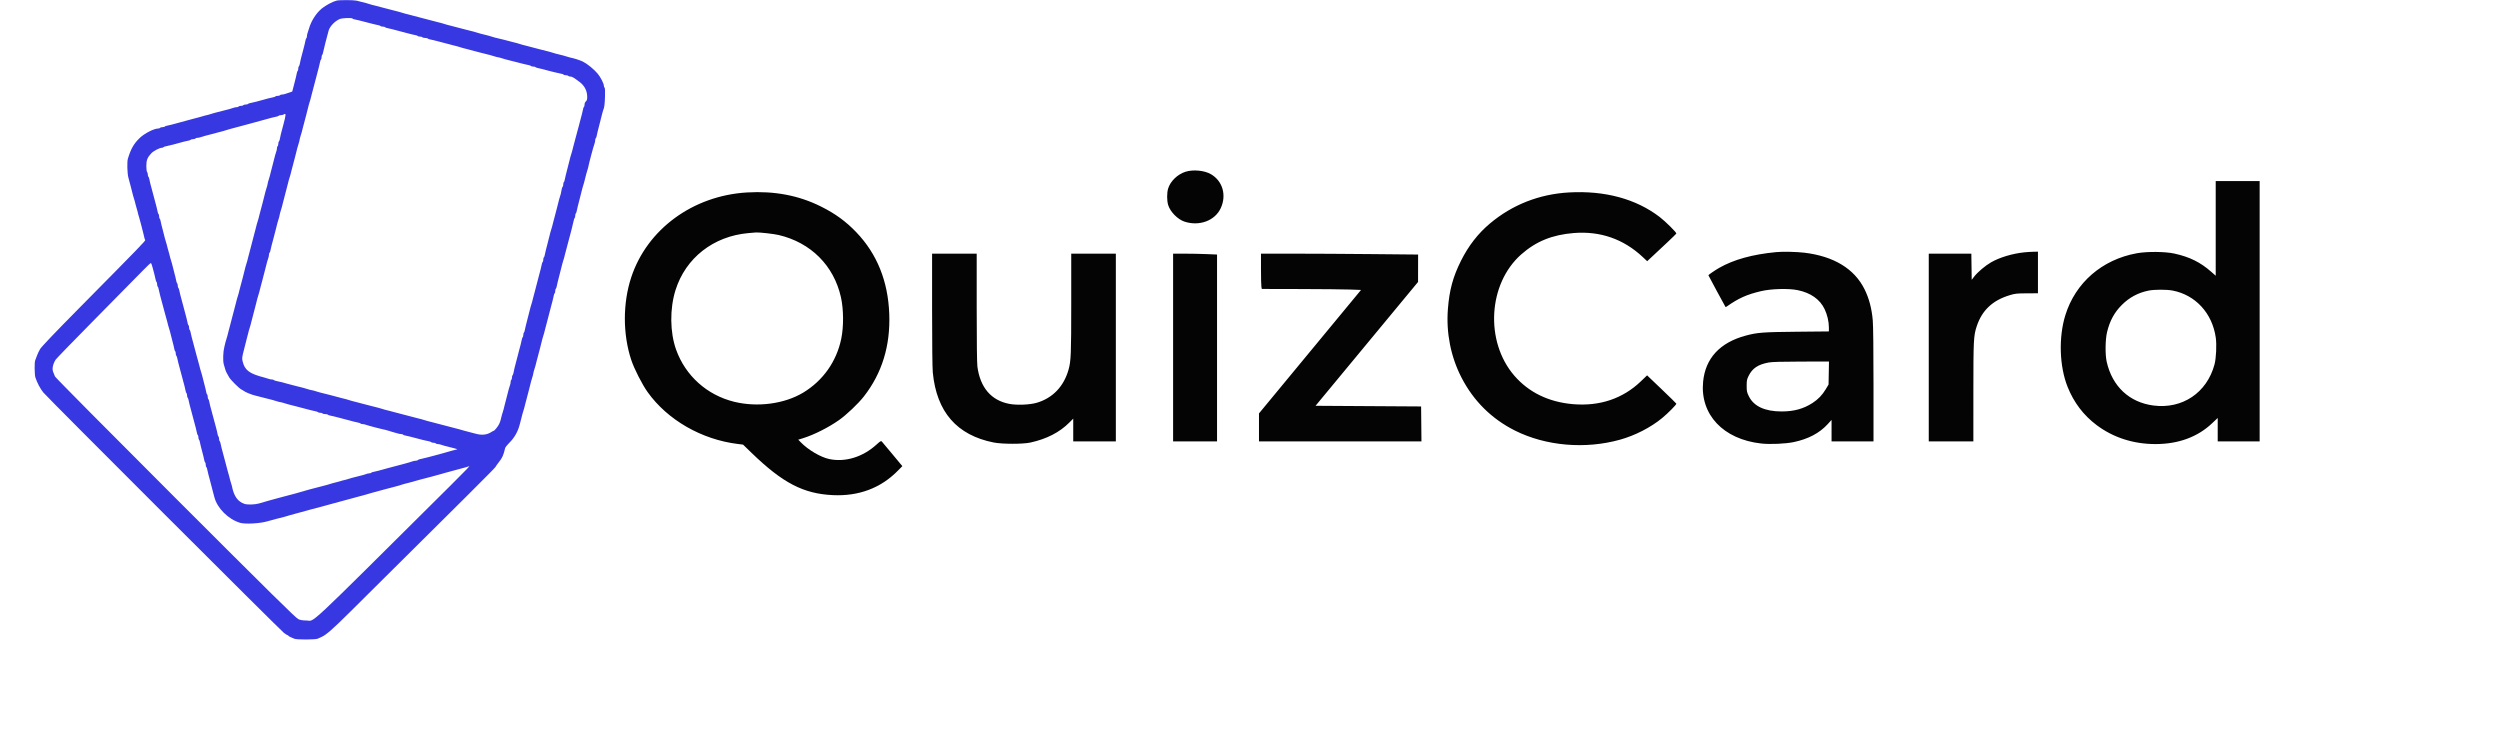 <svg xmlns="http://www.w3.org/2000/svg" width="3755" height="1110" viewBox="0 0 3755 1110" version="1.1"><path d="M 505.500 0.928 C 499.999 2.255, 489.205 7.983, 483.597 12.551 C 474.897 19.638, 467.414 31.310, 464.076 43 C 463.370 45.475, 462.389 48.534, 461.896 49.797 C 461.403 51.060, 461 53.171, 461 54.488 C 461 55.805, 460.600 57.129, 460.110 57.432 C 459.621 57.734, 458.999 59.448, 458.728 61.241 C 458.457 63.033, 457.022 69, 455.539 74.500 C 451.996 87.636, 450.967 91.826, 450.317 95.759 C 450.021 97.552, 449.379 99.266, 448.890 99.568 C 448.400 99.871, 448 101.415, 448 103 C 448 104.585, 447.600 106.129, 447.110 106.432 C 446.621 106.734, 446.003 108.448, 445.736 110.241 C 445.469 112.033, 443.844 118.799, 442.125 125.276 C 440.406 131.752, 439 137.193, 439 137.366 C 439 137.538, 437.087 138.249, 434.750 138.944 C 432.413 139.639, 429.466 140.611, 428.203 141.104 C 426.940 141.597, 424.829 142, 423.512 142 C 422.195 142, 420.840 142.450, 420.500 143 C 420.160 143.550, 418.585 144, 417 144 C 415.415 144, 413.871 144.400, 413.568 144.890 C 413.266 145.379, 411.552 145.997, 409.759 146.264 C 406.777 146.707, 402.803 147.740, 385.500 152.571 C 382.200 153.492, 378.033 154.465, 376.241 154.734 C 374.448 155.002, 372.734 155.621, 372.432 156.110 C 372.129 156.600, 370.585 157, 369 157 C 367.415 157, 365.840 157.450, 365.500 158 C 365.160 158.550, 363.585 159, 362 159 C 360.415 159, 358.840 159.450, 358.500 160 C 358.160 160.550, 356.805 161, 355.488 161 C 354.171 161, 352.060 161.403, 350.797 161.896 C 349.534 162.389, 346.700 163.275, 344.500 163.866 C 334.367 166.589, 324.279 169.178, 322 169.642 C 320.625 169.922, 318.600 170.533, 317.500 171 C 316.400 171.467, 314.375 172.077, 313 172.355 C 310.641 172.832, 307.095 173.787, 299 176.123 C 297.075 176.678, 293.925 177.510, 292 177.970 C 290.075 178.430, 285.800 179.570, 282.500 180.503 C 279.200 181.436, 273.125 183.085, 269 184.169 C 264.875 185.252, 259.925 186.599, 258 187.162 C 256.075 187.725, 253.033 188.419, 251.241 188.704 C 249.448 188.988, 247.734 189.621, 247.432 190.110 C 247.129 190.600, 245.585 191, 244 191 C 242.415 191, 240.840 191.450, 240.500 192 C 240.160 192.550, 238.896 193.007, 237.691 193.015 C 231.208 193.058, 216.937 200.387, 209.675 207.402 C 200.943 215.839, 196.451 223.762, 192.046 238.500 C 190.685 243.056, 191.129 260.222, 192.771 266.500 C 193.346 268.700, 195.020 275, 196.491 280.500 C 197.961 286, 199.386 291.625, 199.658 293 C 199.929 294.375, 200.533 296.400, 201 297.500 C 201.467 298.600, 202.077 300.625, 202.355 302 C 202.633 303.375, 203.317 306.075, 203.874 308 C 206.160 315.895, 207.165 319.629, 207.645 322 C 207.923 323.375, 208.519 325.400, 208.968 326.500 C 209.418 327.600, 210.770 332.550, 211.973 337.500 C 213.176 342.450, 214.611 348.075, 215.162 350 C 215.714 351.925, 216.409 354.850, 216.708 356.500 C 217.007 358.150, 217.607 359.951, 218.043 360.502 C 218.857 361.534, 212.447 368.146, 117.043 464.675 C 82.999 499.120, 62.330 520.789, 60.288 524.175 C 58.521 527.104, 56.324 531.750, 55.406 534.500 C 54.488 537.250, 53.346 540.281, 52.868 541.236 C 51.600 543.773, 51.807 562.757, 53.148 566.929 C 55.649 574.704, 60.386 583.699, 65.012 589.453 C 70.807 596.663, 420.634 946.163, 426.691 950.795 C 428.997 952.558, 431.359 954, 431.941 954 C 432.524 954, 433 954.340, 433 954.756 C 433 955.172, 434.462 956.109, 436.250 956.840 C 438.038 957.570, 440.581 958.692, 441.901 959.334 C 445.277 960.973, 473.837 960.906, 477.349 959.250 C 478.807 958.563, 481.238 957.450, 482.750 956.777 C 490.165 953.479, 498.931 945.787, 527.110 917.848 C 696.902 749.506, 743.338 703.211, 744.121 701.500 C 744.625 700.400, 746.827 697.250, 749.015 694.500 C 754.510 687.594, 756.051 684.195, 758.713 673.112 C 759.028 671.798, 761.632 668.423, 764.499 665.612 C 772.841 657.431, 778.114 648.082, 780.918 636.500 C 781.451 634.300, 782.393 630.700, 783.013 628.500 C 783.632 626.300, 784.367 623.375, 784.645 622 C 784.923 620.625, 785.533 618.600, 786 617.500 C 786.467 616.400, 787.077 614.375, 787.355 613 C 787.633 611.625, 788.372 608.700, 788.997 606.500 C 789.622 604.300, 790.517 600.925, 790.987 599 C 791.457 597.075, 793.045 591, 794.515 585.500 C 795.986 580, 797.406 574.375, 797.670 573 C 797.934 571.625, 798.533 569.600, 799 568.500 C 799.467 567.400, 800.108 565.263, 800.425 563.750 C 800.741 562.237, 801.259 559.763, 801.575 558.250 C 801.892 556.737, 802.533 554.600, 803 553.500 C 803.467 552.400, 804.077 550.375, 804.355 549 C 804.633 547.625, 805.308 544.925, 805.854 543 C 807.649 536.671, 814.152 511.553, 814.657 509 C 814.928 507.625, 815.533 505.600, 816 504.500 C 816.467 503.400, 817.077 501.375, 817.355 500 C 817.633 498.625, 818.372 495.700, 818.997 493.500 C 819.622 491.300, 820.517 487.925, 820.987 486 C 821.457 484.075, 823.043 478, 824.512 472.500 C 825.981 467, 827.562 460.925, 828.025 459 C 828.488 457.075, 829.389 453.700, 830.027 451.500 C 830.664 449.300, 831.419 446.033, 831.704 444.241 C 831.988 442.448, 832.621 440.734, 833.110 440.432 C 833.600 440.129, 834 438.585, 834 437 C 834 435.415, 834.400 433.871, 834.890 433.568 C 835.379 433.266, 836.003 431.552, 836.276 429.759 C 836.550 427.967, 838.436 420.200, 840.468 412.500 C 842.500 404.800, 844.385 397.375, 844.657 396 C 844.928 394.625, 845.533 392.600, 846 391.500 C 846.467 390.400, 847.077 388.375, 847.355 387 C 847.633 385.625, 848.372 382.700, 848.997 380.500 C 849.622 378.300, 850.523 374.925, 851 373 C 851.477 371.075, 852.309 367.925, 852.849 366 C 856.014 354.720, 861.297 334.024, 861.723 331.241 C 861.997 329.448, 862.621 327.734, 863.110 327.432 C 863.600 327.129, 864 325.585, 864 324 C 864 322.415, 864.400 320.871, 864.890 320.568 C 865.379 320.266, 866.003 318.552, 866.277 316.759 C 866.551 314.967, 868.445 307.200, 870.485 299.500 C 872.526 291.800, 874.410 284.375, 874.673 283 C 874.936 281.625, 875.533 279.600, 876 278.500 C 876.467 277.400, 877.077 275.375, 877.355 274 C 877.633 272.625, 878.373 269.700, 879 267.500 C 879.627 265.300, 880.367 262.375, 880.645 261 C 880.923 259.625, 881.533 257.600, 882 256.500 C 882.467 255.400, 883.062 253.375, 883.323 252 C 884.654 244.970, 891.310 219.990, 893.128 215.203 C 893.608 213.940, 894 211.829, 894 210.512 C 894 209.195, 894.400 207.871, 894.890 207.568 C 895.379 207.266, 896.003 205.552, 896.277 203.759 C 896.551 201.967, 898.445 194.200, 900.485 186.500 C 902.526 178.800, 904.410 171.375, 904.673 170 C 904.936 168.625, 905.533 166.600, 906 165.500 C 907.747 161.386, 908.307 157.169, 908.707 145.109 C 908.970 137.177, 908.737 132.337, 908.059 131.659 C 907.477 131.077, 907 129.803, 907 128.829 C 907 125.543, 902.054 115.843, 897.771 110.726 C 892.177 104.045, 882.013 95.730, 875.621 92.605 C 870.914 90.304, 862.121 87.489, 856 86.325 C 854.625 86.063, 852.600 85.467, 851.500 85 C 850.400 84.533, 848.375 83.923, 847 83.645 C 845.625 83.367, 842.700 82.627, 840.500 82 C 838.300 81.373, 835.375 80.633, 834 80.355 C 832.625 80.077, 830.600 79.467, 829.500 79 C 828.400 78.533, 826.375 77.934, 825 77.670 C 823.625 77.406, 818 75.986, 812.500 74.515 C 807 73.045, 800.925 71.457, 799 70.987 C 797.075 70.517, 793.700 69.622, 791.500 68.997 C 789.300 68.372, 786.375 67.633, 785 67.355 C 783.625 67.077, 781.600 66.467, 780.500 66 C 779.400 65.533, 777.375 64.923, 776 64.645 C 774.625 64.367, 771.925 63.686, 770 63.132 C 765.455 61.824, 746.231 56.995, 743 56.349 C 741.625 56.074, 739.600 55.467, 738.500 55 C 737.400 54.533, 735.375 53.923, 734 53.645 C 732.625 53.367, 729.700 52.627, 727.500 52 C 725.300 51.373, 722.375 50.633, 721 50.355 C 719.625 50.077, 717.600 49.467, 716.500 49 C 715.400 48.533, 713.375 47.929, 712 47.658 C 710.625 47.386, 705 45.961, 699.500 44.491 C 694 43.020, 687.925 41.438, 686 40.975 C 684.075 40.512, 680.700 39.622, 678.500 38.997 C 676.300 38.372, 673.375 37.633, 672 37.355 C 670.625 37.077, 668.600 36.467, 667.500 36 C 666.400 35.533, 664.375 34.923, 663 34.645 C 661.625 34.367, 658.925 33.692, 657 33.146 C 652.944 31.996, 627.166 25.251, 622 23.988 C 620.075 23.518, 616.700 22.622, 614.500 21.997 C 612.300 21.372, 609.375 20.633, 608 20.355 C 606.625 20.077, 604.600 19.467, 603.500 19 C 602.400 18.533, 600.375 17.937, 599 17.676 C 597.625 17.414, 592 15.970, 586.500 14.466 C 581 12.962, 574.925 11.372, 573 10.932 C 571.075 10.493, 567.700 9.622, 565.500 8.997 C 563.300 8.372, 560.375 7.633, 559 7.355 C 557.625 7.077, 555.600 6.467, 554.500 6 C 553.400 5.533, 551.375 4.923, 550 4.645 C 548.625 4.367, 545.700 3.628, 543.500 3.003 C 541.300 2.378, 537.700 1.467, 535.500 0.977 C 530.771 -0.075, 509.802 -0.109, 505.500 0.928 M 510.098 28.646 C 502.816 31.822, 495.444 39.573, 493.596 46 C 491.211 54.293, 485.695 76.012, 485.276 78.759 C 485.003 80.552, 484.379 82.266, 483.890 82.568 C 483.400 82.871, 483 84.415, 483 86 C 483 87.585, 482.600 89.129, 482.110 89.432 C 481.621 89.734, 480.988 91.448, 480.704 93.241 C 480.419 95.033, 479.664 98.300, 479.027 100.500 C 478.389 102.700, 477.507 106.075, 477.068 108 C 476.628 109.925, 475.040 116, 473.537 121.500 C 472.035 127, 470.429 133.075, 469.969 135 C 469.509 136.925, 468.622 140.300, 467.997 142.500 C 467.372 144.700, 466.633 147.625, 466.355 149 C 466.077 150.375, 465.467 152.400, 465 153.500 C 464.533 154.600, 463.928 156.625, 463.657 158 C 463.152 160.553, 456.649 185.671, 454.854 192 C 454.308 193.925, 453.633 196.625, 453.355 198 C 453.077 199.375, 452.467 201.400, 452 202.500 C 451.533 203.600, 450.892 205.737, 450.575 207.250 C 450.259 208.762, 449.741 211.237, 449.425 212.750 C 449.108 214.262, 448.467 216.400, 448 217.500 C 447.533 218.600, 446.934 220.625, 446.670 222 C 446.406 223.375, 444.986 229, 443.515 234.500 C 442.045 240, 440.457 246.075, 439.987 248 C 439.517 249.925, 438.622 253.300, 437.997 255.500 C 437.372 257.700, 436.633 260.625, 436.355 262 C 436.077 263.375, 435.467 265.400, 435 266.500 C 434.533 267.600, 433.923 269.625, 433.645 271 C 433.367 272.375, 432.686 275.075, 432.132 277 C 431.578 278.925, 429.944 285.225, 428.500 291 C 427.056 296.775, 425.422 303.075, 424.868 305 C 424.314 306.925, 423.633 309.625, 423.355 311 C 423.077 312.375, 422.467 314.400, 422 315.500 C 421.533 316.600, 420.892 318.738, 420.575 320.250 C 420.259 321.763, 419.741 324.238, 419.425 325.750 C 419.108 327.262, 418.467 329.400, 418 330.500 C 417.533 331.600, 416.934 333.625, 416.670 335 C 416.406 336.375, 414.986 342, 413.515 347.500 C 412.045 353, 410.457 359.075, 409.987 361 C 409.517 362.925, 408.611 366.300, 407.973 368.500 C 407.336 370.700, 406.581 373.967, 406.296 375.759 C 406.012 377.552, 405.379 379.266, 404.890 379.568 C 404.400 379.871, 404 381.195, 404 382.512 C 404 383.829, 403.597 385.940, 403.104 387.203 C 402.078 389.835, 400.936 393.994, 397.942 406 C 396.776 410.675, 395.382 416.075, 394.845 418 C 394.307 419.925, 393.477 423.075, 393 425 C 392.523 426.925, 391.622 430.300, 390.997 432.500 C 390.372 434.700, 389.633 437.625, 389.355 439 C 389.077 440.375, 388.467 442.400, 388 443.500 C 387.533 444.600, 386.929 446.625, 386.658 448 C 386.386 449.375, 384.961 455, 383.491 460.500 C 382.020 466, 380.438 472.075, 379.975 474 C 379.512 475.925, 378.622 479.300, 377.997 481.500 C 377.372 483.700, 376.633 486.625, 376.355 488 C 376.077 489.375, 375.467 491.400, 375 492.500 C 374.533 493.600, 373.923 495.625, 373.645 497 C 373.367 498.375, 372.628 501.300, 372.003 503.500 C 371.378 505.700, 370.503 509.075, 370.058 511 C 369.614 512.925, 367.894 519.727, 366.238 526.116 C 363.530 536.562, 363.343 538.225, 364.386 542.616 C 367.614 556.210, 374.486 561.309, 397.500 567.187 C 399.700 567.749, 402.534 568.611, 403.797 569.104 C 405.060 569.597, 407.171 570, 408.488 570 C 409.805 570, 411.129 570.400, 411.432 570.890 C 411.734 571.379, 413.448 572.012, 415.241 572.296 C 417.033 572.581, 420.075 573.264, 422 573.813 C 428.241 575.596, 453.428 582.146, 456 582.655 C 457.375 582.928, 459.400 583.533, 460.500 584 C 461.600 584.467, 463.738 585.108, 465.250 585.425 C 466.762 585.741, 469.238 586.259, 470.750 586.575 C 472.262 586.892, 474.400 587.533, 475.500 588 C 476.600 588.467, 478.625 589.072, 480 589.343 C 482.553 589.848, 507.671 596.351, 514 598.146 C 515.925 598.692, 518.625 599.367, 520 599.645 C 521.375 599.923, 523.400 600.533, 524.500 601 C 525.600 601.467, 527.625 602.077, 529 602.355 C 530.375 602.633, 533.300 603.372, 535.500 603.997 C 537.700 604.622, 541.075 605.512, 543 605.975 C 544.925 606.438, 551 608.020, 556.500 609.491 C 562 610.961, 567.625 612.386, 569 612.658 C 570.375 612.929, 572.400 613.533, 573.500 614 C 574.600 614.467, 576.625 615.077, 578 615.355 C 579.375 615.633, 582.300 616.372, 584.500 616.997 C 586.700 617.622, 590.075 618.518, 592 618.988 C 597.166 620.251, 622.944 626.996, 627 628.146 C 628.925 628.692, 631.625 629.367, 633 629.645 C 634.375 629.923, 636.400 630.533, 637.500 631 C 638.600 631.467, 640.625 632.077, 642 632.355 C 643.375 632.633, 646.300 633.372, 648.500 633.997 C 650.700 634.622, 654.075 635.512, 656 635.975 C 657.925 636.438, 664 638.019, 669.500 639.488 C 675 640.957, 681.075 642.543, 683 643.013 C 684.925 643.483, 688.188 644.347, 690.250 644.934 C 692.313 645.520, 695.688 646.480, 697.750 647.066 C 699.813 647.653, 703.075 648.510, 705 648.970 C 706.925 649.430, 711.109 650.525, 714.299 651.403 C 723.885 654.043, 731.462 653.204, 738.260 648.749 C 739.728 647.787, 741.224 647, 741.583 647 C 742.752 647, 747.926 640.590, 749.643 637.015 C 751.239 633.692, 752.540 629.459, 753.645 624 C 753.923 622.625, 754.533 620.600, 755 619.500 C 755.467 618.400, 756.077 616.375, 756.355 615 C 756.633 613.625, 757.302 610.925, 757.842 609 C 758.381 607.075, 759.776 601.675, 760.942 597 C 763.936 584.994, 765.078 580.835, 766.104 578.203 C 766.597 576.940, 767 574.829, 767 573.512 C 767 572.195, 767.450 570.840, 768 570.500 C 768.550 570.160, 769 568.585, 769 567 C 769 565.415, 769.400 563.871, 769.890 563.568 C 770.379 563.266, 771.021 561.552, 771.317 559.759 C 771.953 555.907, 772.921 551.947, 776.512 538.500 C 777.981 533, 779.562 526.925, 780.025 525 C 780.488 523.075, 781.389 519.700, 782.027 517.500 C 782.664 515.300, 783.419 512.033, 783.704 510.241 C 783.988 508.448, 784.621 506.734, 785.110 506.432 C 785.600 506.129, 786 504.585, 786 503 C 786 501.415, 786.400 499.871, 786.890 499.568 C 787.379 499.266, 787.999 497.552, 788.269 495.759 C 788.538 493.967, 790.428 486.200, 792.468 478.500 C 794.508 470.800, 796.397 463.375, 796.664 462 C 796.932 460.625, 797.533 458.600, 798 457.500 C 798.467 456.400, 799.077 454.375, 799.355 453 C 799.633 451.625, 800.372 448.700, 800.997 446.500 C 801.622 444.300, 802.517 440.925, 802.987 439 C 803.457 437.075, 805.043 431, 806.512 425.500 C 807.981 420, 809.562 413.925, 810.025 412 C 810.488 410.075, 811.389 406.700, 812.027 404.500 C 812.664 402.300, 813.419 399.033, 813.704 397.241 C 813.988 395.448, 814.621 393.734, 815.110 393.432 C 815.600 393.129, 816 391.585, 816 390 C 816 388.415, 816.400 386.871, 816.890 386.568 C 817.379 386.266, 818.007 384.552, 818.285 382.759 C 818.563 380.967, 820.453 373.200, 822.485 365.500 C 824.517 357.800, 826.398 350.375, 826.665 349 C 826.932 347.625, 827.533 345.600, 828 344.500 C 828.467 343.400, 829.077 341.375, 829.355 340 C 829.633 338.625, 830.372 335.700, 830.997 333.500 C 831.622 331.300, 832.517 327.925, 832.987 326 C 833.457 324.075, 835.045 318, 836.515 312.500 C 837.986 307, 839.406 301.375, 839.670 300 C 839.934 298.625, 840.533 296.600, 841 295.500 C 841.896 293.390, 842.788 289.647, 843.682 284.241 C 843.978 282.448, 844.621 280.734, 845.110 280.432 C 845.600 280.129, 846 278.585, 846 277 C 846 275.415, 846.400 273.871, 846.890 273.568 C 847.379 273.266, 848.003 271.552, 848.276 269.759 C 848.550 267.967, 850.436 260.200, 852.468 252.500 C 854.500 244.800, 856.385 237.375, 856.657 236 C 856.928 234.625, 857.533 232.600, 858 231.500 C 858.467 230.400, 859.077 228.375, 859.355 227 C 859.633 225.625, 860.372 222.700, 860.997 220.500 C 861.622 218.300, 862.508 214.925, 862.967 213 C 863.738 209.766, 865.293 203.972, 869.545 188.500 C 870.451 185.200, 871.570 180.925, 872.030 179 C 872.490 177.075, 873.389 173.700, 874.027 171.500 C 874.664 169.300, 875.419 166.033, 875.704 164.241 C 875.988 162.448, 876.621 160.734, 877.110 160.432 C 877.600 160.129, 878 158.554, 878 156.931 C 878 155.218, 878.839 153.262, 880 152.268 C 881.513 150.973, 881.996 149.330, 881.985 145.528 C 881.958 136.371, 877.941 128.586, 870.318 122.917 C 861.353 116.249, 859.198 115, 856.655 115 C 855.260 115, 853.840 114.550, 853.500 114 C 853.160 113.450, 851.585 113, 850 113 C 848.415 113, 846.871 112.600, 846.568 112.110 C 846.266 111.621, 844.552 110.983, 842.759 110.692 C 840.967 110.401, 836.575 109.426, 833 108.527 C 829.425 107.627, 824.925 106.495, 823 106.012 C 821.075 105.528, 817.700 104.611, 815.500 103.973 C 813.300 103.336, 810.033 102.581, 808.241 102.296 C 806.448 102.012, 804.734 101.379, 804.432 100.890 C 804.129 100.400, 802.585 100, 801 100 C 799.415 100, 797.871 99.600, 797.568 99.110 C 797.266 98.621, 795.552 97.997, 793.759 97.724 C 791.967 97.450, 784.200 95.564, 776.500 93.532 C 768.800 91.500, 761.375 89.615, 760 89.343 C 758.625 89.072, 756.600 88.467, 755.500 88 C 754.400 87.533, 752.263 86.892, 750.750 86.575 C 749.237 86.259, 746.763 85.741, 745.250 85.425 C 743.737 85.108, 741.600 84.467, 740.500 84 C 739.400 83.533, 737.375 82.932, 736 82.665 C 733.409 82.162, 708.158 75.625, 702 73.862 C 700.075 73.312, 697.375 72.633, 696 72.355 C 694.625 72.077, 692.600 71.467, 691.500 71 C 690.400 70.533, 688.375 69.923, 687 69.645 C 685.625 69.367, 682.700 68.628, 680.500 68.003 C 678.300 67.378, 674.925 66.488, 673 66.025 C 671.075 65.562, 665 63.969, 659.500 62.486 C 654 61.002, 648.033 59.561, 646.241 59.284 C 644.448 59.006, 642.734 58.379, 642.432 57.890 C 642.129 57.400, 640.360 57, 638.500 57 C 636.640 57, 634.840 56.550, 634.500 56 C 634.160 55.450, 632.585 55, 631 55 C 629.415 55, 627.871 54.600, 627.568 54.110 C 627.266 53.621, 625.552 53.001, 623.759 52.731 C 621.967 52.462, 616 51.014, 610.500 49.514 C 605 48.014, 598.925 46.415, 597 45.960 C 595.075 45.505, 591.700 44.611, 589.500 43.973 C 587.300 43.336, 584.033 42.581, 582.241 42.296 C 580.448 42.012, 578.734 41.379, 578.432 40.890 C 578.129 40.400, 576.585 40, 575 40 C 573.415 40, 571.871 39.600, 571.568 39.110 C 571.266 38.621, 569.552 37.997, 567.759 37.723 C 565.967 37.449, 558.200 35.544, 550.500 33.491 C 542.800 31.438, 535.033 29.538, 533.241 29.269 C 531.448 28.999, 529.734 28.379, 529.432 27.890 C 528.537 26.441, 513.836 27.017, 510.098 28.646 M 426 172 C 425.175 172.533, 423.289 172.976, 421.809 172.985 C 420.329 172.993, 418.871 173.400, 418.568 173.890 C 418.266 174.379, 416.552 175.012, 414.759 175.296 C 412.967 175.581, 409.925 176.280, 408 176.851 C 401.448 178.791, 388.467 182.342, 374 186.151 C 367.675 187.816, 361.150 189.563, 359.500 190.033 C 350.876 192.489, 348.281 193.184, 346 193.645 C 344.625 193.923, 342.600 194.515, 341.500 194.961 C 340.400 195.407, 337.700 196.232, 335.500 196.793 C 333.300 197.355, 328.800 198.543, 325.500 199.434 C 322.200 200.325, 317.813 201.491, 315.750 202.027 C 313.688 202.562, 310.087 203.497, 307.750 204.104 C 305.413 204.711, 302.466 205.611, 301.203 206.104 C 299.940 206.597, 297.829 207, 296.512 207 C 295.195 207, 293.840 207.450, 293.500 208 C 293.160 208.550, 291.585 209, 290 209 C 288.415 209, 286.871 209.400, 286.568 209.890 C 286.266 210.379, 284.552 211.012, 282.759 211.296 C 280.967 211.581, 277.925 212.269, 276 212.825 C 266.533 215.561, 252.145 219.266, 249.241 219.716 C 247.448 219.994, 245.734 220.621, 245.432 221.110 C 245.129 221.600, 244.022 222, 242.971 222 C 239.649 222, 230.624 226.721, 227.342 230.176 C 221.426 236.404, 219.753 240.653, 219.791 249.360 C 219.810 253.686, 220.315 257.715, 220.913 258.313 C 221.511 258.911, 222 260.633, 222 262.141 C 222 263.649, 222.400 265.129, 222.890 265.432 C 223.379 265.734, 224.012 267.448, 224.296 269.241 C 224.581 271.033, 225.275 274.075, 225.839 276 C 226.403 277.925, 228.504 285.800, 230.509 293.500 C 232.514 301.200, 234.611 309.075, 235.170 311 C 235.729 312.925, 236.419 315.967, 236.704 317.759 C 236.988 319.552, 237.621 321.266, 238.110 321.568 C 238.600 321.871, 239 323.415, 239 325 C 239 326.585, 239.400 328.129, 239.890 328.432 C 240.379 328.734, 241.006 330.448, 241.284 332.241 C 241.561 334.033, 243.004 340, 244.489 345.500 C 245.974 351, 247.406 356.625, 247.670 358 C 247.934 359.375, 248.533 361.400, 249 362.500 C 249.467 363.600, 250.077 365.625, 250.355 367 C 250.633 368.375, 251.342 371.188, 251.930 373.250 C 252.519 375.313, 253.481 378.688, 254.070 380.750 C 254.658 382.813, 255.367 385.625, 255.645 387 C 255.923 388.375, 256.533 390.400, 257 391.500 C 257.467 392.600, 258.066 394.625, 258.330 396 C 258.594 397.375, 260.026 403, 261.511 408.500 C 262.996 414, 264.439 419.967, 264.716 421.759 C 264.994 423.552, 265.621 425.266, 266.110 425.568 C 266.600 425.871, 267 427.415, 267 429 C 267 430.585, 267.400 432.129, 267.890 432.432 C 268.379 432.734, 269.012 434.448, 269.296 436.241 C 269.581 438.033, 270.276 441.075, 270.840 443 C 271.404 444.925, 273.513 452.800, 275.527 460.500 C 277.540 468.200, 279.637 476.075, 280.187 478 C 280.736 479.925, 281.419 482.967, 281.704 484.759 C 281.988 486.552, 282.621 488.266, 283.110 488.568 C 283.600 488.871, 284 490.415, 284 492 C 284 493.585, 284.400 495.129, 284.890 495.432 C 285.379 495.734, 286.012 497.448, 286.296 499.241 C 286.581 501.033, 287.269 504.075, 287.825 506 C 289.113 510.455, 293.890 528.401, 295.013 533 C 295.856 536.457, 297.151 541.179, 299.126 548 C 299.683 549.925, 300.367 552.625, 300.645 554 C 300.923 555.375, 301.533 557.400, 302 558.500 C 302.467 559.600, 303.071 561.625, 303.342 563 C 303.614 564.375, 305.051 570, 306.536 575.500 C 308.021 581, 309.457 586.967, 309.728 588.759 C 309.999 590.552, 310.621 592.266, 311.110 592.568 C 311.600 592.871, 312 594.415, 312 596 C 312 597.585, 312.400 599.129, 312.890 599.432 C 313.379 599.734, 314.012 601.448, 314.296 603.241 C 314.581 605.033, 315.266 608.075, 315.818 610 C 316.370 611.925, 318.184 618.675, 319.849 625 C 321.515 631.325, 323.635 639.200, 324.562 642.500 C 325.488 645.800, 326.465 649.967, 326.734 651.759 C 327.002 653.552, 327.621 655.266, 328.110 655.568 C 328.600 655.871, 329 657.415, 329 659 C 329 660.585, 329.400 662.129, 329.890 662.432 C 330.379 662.734, 331.012 664.448, 331.296 666.241 C 331.581 668.033, 332.275 671.075, 332.839 673 C 333.403 674.925, 335.504 682.800, 337.509 690.500 C 339.514 698.200, 341.569 705.962, 342.077 707.750 C 342.585 709.538, 343.481 712.688, 344.070 714.750 C 344.658 716.813, 345.367 719.625, 345.645 721 C 345.923 722.375, 346.533 724.400, 347 725.500 C 347.467 726.600, 348.064 728.625, 348.326 730 C 351.247 745.319, 357.224 753.693, 367.539 756.918 C 372.062 758.332, 383.362 757.926, 389.250 756.139 C 391.313 755.512, 394.688 754.525, 396.750 753.944 C 398.813 753.363, 401.850 752.488, 403.500 752 C 408.995 750.375, 414.462 748.876, 418 748.025 C 422.081 747.043, 440.016 742.287, 444.750 740.931 C 446.538 740.419, 449.462 739.575, 451.250 739.056 C 453.038 738.537, 456.188 737.637, 458.250 737.056 C 460.313 736.475, 463.462 735.580, 465.250 735.067 C 470.873 733.452, 488.389 728.888, 491 728.357 C 492.375 728.078, 494.400 727.467, 495.500 727 C 496.600 726.533, 498.625 725.923, 500 725.645 C 501.375 725.367, 504.075 724.683, 506 724.126 C 513.895 721.840, 517.629 720.835, 520 720.355 C 521.375 720.077, 523.400 719.461, 524.500 718.986 C 525.600 718.512, 531.450 716.945, 537.500 715.505 C 543.550 714.065, 549.281 712.462, 550.236 711.943 C 551.191 711.424, 553.077 711, 554.427 711 C 555.777 711, 557.129 710.600, 557.432 710.110 C 557.734 709.621, 559.448 708.988, 561.241 708.704 C 563.033 708.419, 566.075 707.720, 568 707.149 C 573.879 705.408, 579.326 703.909, 583 703.021 C 586.108 702.270, 594.408 700.077, 606.500 696.810 C 613.907 694.809, 617.488 693.749, 619.797 692.872 C 621.060 692.392, 623.171 692, 624.488 692 C 625.805 692, 627.128 691.602, 627.429 691.115 C 627.729 690.629, 629.219 689.981, 630.738 689.677 C 635.931 688.636, 654.700 683.809, 664.750 680.931 C 666.538 680.419, 669.575 679.550, 671.500 679 C 673.425 678.450, 676.688 677.513, 678.750 676.918 C 680.813 676.322, 683.817 675.585, 685.427 675.278 C 687.869 674.813, 687.040 674.408, 680.427 672.833 C 670.108 670.374, 665.033 669, 662.203 667.896 C 660.940 667.403, 658.829 667, 657.512 667 C 656.195 667, 654.840 666.550, 654.500 666 C 654.160 665.450, 652.585 665, 651 665 C 649.415 665, 647.871 664.600, 647.568 664.110 C 647.266 663.621, 645.552 662.979, 643.759 662.683 C 639.704 662.013, 635.233 660.920, 622.500 657.486 C 617 656.002, 611.033 654.561, 609.241 654.284 C 607.448 654.006, 605.734 653.379, 605.432 652.890 C 605.129 652.400, 603.928 652, 602.762 652 C 601.596 652, 599.260 651.580, 597.571 651.068 C 595.882 650.555, 592.475 649.604, 590 648.954 C 587.525 648.304, 584.600 647.407, 583.500 646.961 C 582.400 646.515, 580.375 645.938, 579 645.677 C 573.045 644.549, 552.520 639.189, 549.203 637.896 C 547.940 637.403, 545.829 637, 544.512 637 C 543.195 637, 541.871 636.600, 541.568 636.110 C 541.266 635.621, 539.552 634.988, 537.759 634.704 C 535.967 634.419, 532.700 633.664, 530.500 633.027 C 528.300 632.389, 524.925 631.483, 523 631.013 C 521.075 630.543, 515 628.945, 509.500 627.461 C 504 625.978, 498.033 624.543, 496.241 624.272 C 494.448 624.001, 492.734 623.379, 492.432 622.890 C 492.129 622.400, 490.360 622, 488.500 622 C 486.640 622, 484.840 621.550, 484.500 621 C 484.160 620.450, 482.585 620, 481 620 C 479.415 620, 477.871 619.600, 477.568 619.110 C 477.266 618.621, 475.552 617.988, 473.759 617.704 C 471.967 617.419, 468.700 616.664, 466.500 616.027 C 464.300 615.389, 460.925 614.507, 459 614.068 C 457.075 613.628, 451 612.038, 445.500 610.534 C 440 609.030, 434.375 607.586, 433 607.324 C 431.625 607.063, 429.600 606.467, 428.500 606 C 427.400 605.533, 425.262 604.892, 423.750 604.575 C 422.238 604.259, 419.762 603.741, 418.250 603.425 C 416.738 603.108, 414.600 602.467, 413.500 602 C 412.400 601.533, 410.375 600.929, 409 600.658 C 407.625 600.386, 402 598.961, 396.500 597.491 C 391 596.020, 384.925 594.465, 383 594.034 C 377.849 592.881, 367.580 588.640, 366 587.012 C 365.725 586.729, 364.189 585.823, 362.586 584.998 C 358.779 583.041, 345.914 570.152, 344.036 566.414 C 343.231 564.811, 341.864 562.375, 341 561 C 339.366 558.402, 338.085 554.769, 336.009 546.835 C 334.672 541.730, 335.132 528.129, 336.865 521.500 C 337.440 519.300, 338.190 516.150, 338.531 514.500 C 338.872 512.850, 339.533 510.600, 340 509.500 C 340.467 508.400, 341.077 506.375, 341.355 505 C 341.633 503.625, 342.372 500.700, 342.997 498.500 C 343.622 496.300, 344.517 492.925, 344.987 491 C 345.457 489.075, 347.043 483, 348.512 477.500 C 349.981 472, 351.562 465.925, 352.025 464 C 352.488 462.075, 353.378 458.700, 354.003 456.500 C 354.628 454.300, 355.367 451.375, 355.645 450 C 355.923 448.625, 356.533 446.600, 357 445.500 C 357.467 444.400, 358.077 442.375, 358.355 441 C 358.633 439.625, 359.308 436.925, 359.854 435 C 361.649 428.671, 368.152 403.553, 368.657 401 C 368.928 399.625, 369.533 397.600, 370 396.500 C 370.467 395.400, 371.077 393.375, 371.355 392 C 371.633 390.625, 372.372 387.700, 372.997 385.500 C 373.622 383.300, 374.517 379.925, 374.987 378 C 375.457 376.075, 377.043 370, 378.512 364.500 C 379.981 359, 381.562 352.925, 382.025 351 C 382.488 349.075, 383.378 345.700, 384.003 343.500 C 384.628 341.300, 385.367 338.375, 385.645 337 C 385.923 335.625, 386.533 333.600, 387 332.500 C 387.467 331.400, 388.077 329.375, 388.355 328 C 388.633 326.625, 389.308 323.925, 389.854 322 C 391.649 315.671, 398.152 290.553, 398.657 288 C 398.928 286.625, 399.533 284.600, 400 283.500 C 400.467 282.400, 401.108 280.262, 401.425 278.750 C 401.741 277.238, 402.259 274.762, 402.575 273.250 C 402.892 271.738, 403.533 269.600, 404 268.500 C 404.467 267.400, 405.077 265.375, 405.355 264 C 405.633 262.625, 406.302 259.925, 406.842 258 C 407.381 256.075, 408.776 250.675, 409.942 246 C 412.936 233.994, 414.078 229.835, 415.104 227.203 C 415.597 225.940, 416 223.829, 416 222.512 C 416 221.195, 416.450 219.840, 417 219.500 C 417.550 219.160, 418 217.585, 418 216 C 418 214.415, 418.400 212.871, 418.890 212.568 C 419.379 212.266, 420.021 210.552, 420.317 208.759 C 420.967 204.826, 421.996 200.636, 425.539 187.500 C 429.817 171.638, 429.881 169.492, 426 172 M 214 406.957 C 207.675 413.466, 176.218 445.387, 144.096 477.891 C 111.974 510.395, 84.736 538.454, 83.568 540.245 C 80.815 544.466, 79 549.841, 79 553.774 C 79 556.749, 79.558 558.567, 82.596 565.500 C 83.319 567.150, 164.818 649.370, 263.705 748.210 C 405.041 889.479, 444.463 928.352, 448 929.938 C 451.216 931.380, 454.640 931.958, 460 931.961 C 473.845 931.971, 452.337 952.085, 675.750 730.193 C 701.581 704.539, 707.472 698.354, 704.088 700.446 C 703.586 700.756, 697.849 702.393, 691.338 704.083 C 680.153 706.988, 678.034 707.562, 669.500 710 C 667.575 710.550, 664.425 711.450, 662.500 712 C 653.084 714.690, 651.248 715.194, 648 715.975 C 641.396 717.564, 623.275 722.441, 614 725.126 C 612.075 725.683, 609.375 726.367, 608 726.645 C 606.625 726.923, 604.600 727.515, 603.500 727.961 C 601.670 728.703, 598.831 729.509, 589 732.080 C 587.075 732.584, 581.900 733.937, 577.500 735.087 C 568.905 737.335, 564.391 738.564, 559.250 740.056 C 555.884 741.034, 551.700 742.232, 545.250 744.066 C 543.188 744.653, 539.925 745.520, 538 745.993 C 532.515 747.340, 504.781 754.870, 497.250 757.056 C 489.960 759.173, 486.326 760.175, 483 760.987 C 476.362 762.608, 456.803 767.863, 449.250 770.056 C 441.077 772.429, 438.327 773.174, 436 773.645 C 434.625 773.923, 432.600 774.533, 431.500 775 C 430.400 775.467, 428.375 776.071, 427 776.342 C 424.474 776.840, 407.458 781.310, 401 783.172 C 390.013 786.339, 368.304 787.491, 360.785 785.306 C 343.031 780.146, 326.153 763.305, 321.928 746.535 C 321.507 744.866, 319.966 739, 318.502 733.500 C 317.039 728, 315.457 721.925, 314.987 720 C 314.517 718.075, 313.611 714.700, 312.973 712.500 C 312.336 710.300, 311.581 707.033, 311.296 705.241 C 311.012 703.448, 310.379 701.734, 309.890 701.432 C 309.400 701.129, 309 699.585, 309 698 C 309 696.415, 308.600 694.871, 308.110 694.568 C 307.621 694.266, 306.994 692.552, 306.716 690.759 C 306.439 688.967, 304.986 683, 303.488 677.500 C 301.990 672, 300.543 666.033, 300.272 664.241 C 300.001 662.448, 299.379 660.734, 298.890 660.432 C 298.400 660.129, 298 658.585, 298 657 C 298 655.415, 297.600 653.871, 297.110 653.568 C 296.621 653.266, 295.988 651.552, 295.704 649.759 C 295.419 647.967, 294.664 644.700, 294.027 642.500 C 293.389 640.300, 292.483 636.925, 292.013 635 C 290.890 630.401, 286.113 612.455, 284.825 608 C 284.269 606.075, 283.581 603.033, 283.296 601.241 C 283.012 599.448, 282.379 597.734, 281.890 597.432 C 281.400 597.129, 281 595.585, 281 594 C 281 592.415, 280.600 590.871, 280.110 590.568 C 279.621 590.266, 278.988 588.552, 278.704 586.759 C 278.419 584.967, 277.725 581.925, 277.161 580 C 276.597 578.075, 274.496 570.200, 272.491 562.500 C 270.486 554.800, 268.389 546.925, 267.830 545 C 267.271 543.075, 266.581 540.033, 266.296 538.241 C 266.012 536.448, 265.379 534.734, 264.890 534.432 C 264.400 534.129, 264 532.585, 264 531 C 264 529.415, 263.600 527.871, 263.110 527.568 C 262.621 527.266, 261.994 525.552, 261.716 523.759 C 261.439 521.967, 259.996 516, 258.511 510.500 C 257.026 505, 255.594 499.375, 255.330 498 C 255.066 496.625, 254.467 494.600, 254 493.500 C 253.533 492.400, 252.923 490.375, 252.645 489 C 252.367 487.625, 251.683 484.925, 251.126 483 C 249.209 476.377, 247.865 471.492, 247 468 C 246.523 466.075, 245.690 462.925, 245.148 461 C 241.912 449.501, 238.720 437.057, 238.284 434.241 C 238.006 432.448, 237.379 430.734, 236.890 430.432 C 236.400 430.129, 236 428.585, 236 427 C 236 425.415, 235.600 423.871, 235.110 423.568 C 234.621 423.266, 233.988 421.552, 233.704 419.759 C 233.419 417.967, 232.717 414.925, 232.144 413 C 231.571 411.075, 230.303 406.238, 229.326 402.250 C 228.349 398.262, 227.089 395.027, 226.525 395.061 C 225.961 395.094, 220.325 400.448, 214 406.957" stroke="none" fill="#3738e2" fill-rule="evenodd"/><path d="M 1780.597 257.993 C 1768.514 261.852, 1757.774 272.288, 1754.484 283.367 C 1752.573 289.801, 1752.585 301.241, 1754.510 307.722 C 1757.579 318.057, 1768.873 329.571, 1779.242 332.935 C 1801.585 340.186, 1824.968 331.418, 1833.605 312.551 C 1842.524 293.071, 1836.430 271.953, 1818.932 261.701 C 1809.121 255.952, 1792.131 254.309, 1780.597 257.993 M 3328 343.076 L 3328 414.151 3321.250 408.208 C 3304.977 393.881, 3288.927 385.948, 3265.919 380.861 C 3252.193 377.827, 3224.907 377.595, 3209.500 380.382 C 3157.324 389.820, 3117.190 424.657, 3102.095 473.613 C 3091.837 506.881, 3093.234 550.341, 3105.551 581.126 C 3114.922 604.549, 3129.384 623.627, 3148.932 638.351 C 3173.918 657.172, 3204.301 667, 3237.500 667 C 3271.841 667, 3300.769 656.398, 3322.465 635.861 L 3331 627.782 3331 645.391 L 3331 663 3362.500 663 L 3394 663 3394 467.500 L 3394 272 3361 272 L 3328 272 3328 343.076 M 1122 289.065 C 1040.648 293.895, 971.787 344.437, 948.043 416.745 C 935.339 455.435, 935.363 502, 948.107 540.542 C 952.531 553.922, 964.456 577.353, 972.745 588.954 C 1002.636 630.787, 1053.828 660.214, 1108.281 666.864 L 1116.063 667.814 1128.809 680.157 C 1175.553 725.422, 1206.730 741.633, 1251 743.693 C 1289.827 745.499, 1322.801 733.127, 1348.404 707.146 L 1355.307 700.140 1340.511 682.320 C 1332.373 672.519, 1325.135 663.872, 1324.426 663.104 C 1323.341 661.929, 1322.138 662.622, 1316.818 667.488 C 1296.081 686.457, 1269.682 694.599, 1245.500 689.485 C 1232.519 686.739, 1213.773 675.691, 1202.742 664.285 L 1198.984 660.399 1206.242 658.150 C 1222.486 653.116, 1244.588 641.986, 1260.163 630.998 C 1271.517 622.988, 1289.139 606.244, 1297.542 595.483 C 1324.791 560.587, 1337.473 519.351, 1335.673 471.500 C 1333.823 422.304, 1317.327 381.406, 1286.219 348.892 C 1270.523 332.486, 1254.523 320.840, 1232.924 310.101 C 1199.506 293.485, 1163.274 286.614, 1122 289.065 M 2356.500 289.055 C 2311.912 291.600, 2271.560 307.451, 2238.012 335.598 C 2220.085 350.639, 2205.701 369.118, 2194.496 391.500 C 2182.348 415.767, 2176.956 435.610, 2174.746 464.173 C 2171.970 500.057, 2179.041 535.766, 2195.108 567 C 2213.212 602.198, 2240.440 629.185, 2275.597 646.778 C 2321.808 669.904, 2380.996 675.018, 2433.292 660.403 C 2455.980 654.062, 2479.427 642.023, 2496.500 627.947 C 2505.451 620.568, 2518.349 607.493, 2517.869 606.285 C 2517.666 605.775, 2507.696 596.001, 2495.714 584.567 L 2473.928 563.776 2464.714 572.638 C 2437.554 598.761, 2402.655 610.504, 2362.500 607.034 C 2326.089 603.886, 2296.110 589.302, 2274.448 564.198 C 2230.116 512.821, 2235.084 426.090, 2284.878 382.133 C 2307.083 362.531, 2331.402 352.633, 2363.780 350.018 C 2403.488 346.811, 2438.416 358.942, 2467.319 385.980 L 2474.077 392.301 2476.788 389.796 C 2496.968 371.157, 2517.578 351.589, 2517.870 350.791 C 2518.405 349.330, 2501.799 332.817, 2492.979 326.039 C 2457.435 298.723, 2410.404 285.978, 2356.500 289.055 M 1124.008 350.117 C 1071.513 354.773, 1029.768 387.475, 1014.596 435.829 C 1005.830 463.768, 1006.195 499.138, 1015.518 525.188 C 1029.538 564.356, 1061.871 593.400, 1102.650 603.452 C 1137.664 612.084, 1178.272 606.696, 1206.467 589.676 C 1236.106 571.785, 1256.429 543.048, 1263.520 509 C 1267.350 490.615, 1267.170 464.671, 1263.086 446.433 C 1252.437 398.871, 1217.850 364.321, 1169.520 352.970 C 1162.292 351.272, 1140.535 348.828, 1135.500 349.148 C 1134.400 349.218, 1129.229 349.654, 1124.008 350.117 M 2668 378.655 C 2632.109 382.095, 2604.198 389.817, 2582.067 402.431 C 2576.344 405.694, 2566 412.766, 2566 413.417 C 2566 413.804, 2591.169 460.443, 2591.660 460.965 C 2591.900 461.220, 2592.712 460.995, 2593.466 460.465 C 2611.300 447.908, 2623.625 442.374, 2645 437.325 C 2660.423 433.682, 2686.518 432.974, 2700.274 435.825 C 2719.740 439.859, 2733.627 449.690, 2740.600 464.373 C 2744.569 472.730, 2746.958 482.940, 2746.983 491.648 L 2747 497.796 2698.750 498.269 C 2647.913 498.767, 2639.437 499.412, 2622.009 504.108 C 2583.217 514.559, 2561.397 538.234, 2558.052 573.501 C 2553.377 622.788, 2588.383 659.881, 2645.500 666.162 C 2658.817 667.626, 2681.894 666.606, 2694.260 664.007 C 2715.887 659.460, 2732.825 650.546, 2744.922 637.344 L 2751 630.711 2751 646.855 L 2751 663 2782.500 663 L 2814 663 2814 578.554 C 2814 525.986, 2813.588 489.275, 2812.908 481.304 C 2811.384 463.438, 2807.337 448.145, 2800.482 434.348 C 2785.247 403.687, 2754.480 384.973, 2710.460 379.593 C 2698.891 378.180, 2677.821 377.714, 2668 378.655 M 3040.352 379.025 C 3022.453 380.910, 3003.537 386.607, 2990.605 394.005 C 2981.949 398.958, 2970.414 408.698, 2965.265 415.401 L 2961.500 420.302 2961.229 400.651 L 2960.958 381 2928.979 381 L 2897 381 2897 522 L 2897 663 2930.500 663 L 2964 663 2964.006 589.250 C 2964.012 510.554, 2964.331 504.288, 2969.050 490.033 C 2976.967 466.115, 2992.789 451.196, 3018.500 443.404 C 3026.682 440.924, 3029.021 440.668, 3044.250 440.588 L 3061 440.500 3061 409.250 L 3061 378 3054.250 378.136 C 3050.537 378.210, 3044.283 378.610, 3040.352 379.025 M 1400 464.826 C 1400 516.463, 1400.408 552.847, 1401.062 559.576 C 1406.824 618.825, 1437.201 653.682, 1492.626 664.644 C 1505.416 667.174, 1536.346 667.194, 1547.768 664.680 C 1572.210 659.302, 1591.514 649.359, 1606.250 634.558 L 1612 628.783 1612 645.891 L 1612 663 1644 663 L 1676 663 1676 522 L 1676 381 1642.500 381 L 1609 381 1608.997 455.750 C 1608.994 532.173, 1608.594 542.150, 1605.017 555 C 1597.923 580.484, 1581.022 598.085, 1556.984 605.024 C 1546.537 608.039, 1527.438 608.791, 1516.054 606.636 C 1488.835 601.481, 1472.297 582.202, 1468.053 550.678 C 1467.389 545.743, 1467 512.983, 1467 461.928 L 1467 381 1433.500 381 L 1400 381 1400 464.826 M 1762 522 L 1762 663 1795 663 L 1828 663 1828 522.657 L 1828 382.313 1812.250 381.660 C 1803.588 381.301, 1788.737 381.005, 1779.250 381.003 L 1762 381 1762 522 M 1894 404.375 C 1894 417.231, 1894.281 429.156, 1894.625 430.875 L 1895.250 434 1953.375 434.138 C 1985.344 434.214, 2018.874 434.552, 2027.887 434.888 L 2044.274 435.500 1967.637 528.225 L 1891 620.950 1891 641.975 L 1891 663 2013.017 663 L 2135.033 663 2134.767 636.750 L 2134.500 610.500 2055.228 610 L 1975.956 609.500 2052.934 516.500 L 2129.912 423.500 2129.956 402.914 L 2130 382.329 2060.835 381.664 C 2022.794 381.299, 1969.694 381, 1942.835 381 L 1894 381 1894 404.375 M 3227 436.516 C 3211.390 439.706, 3198.209 446.791, 3186.962 458.038 C 3175.781 469.219, 3169 481.670, 3164.846 498.644 C 3162.093 509.894, 3161.812 532.613, 3164.291 543.552 C 3172.645 580.414, 3198.337 604.410, 3234.454 609.083 C 3277.881 614.703, 3314.708 589.973, 3326.164 547.500 C 3328.688 538.142, 3329.642 517.857, 3328.071 506.939 C 3322.820 470.431, 3297.604 442.994, 3263.265 436.424 C 3254.143 434.678, 3235.765 434.725, 3227 436.516 M 2656.500 544.480 C 2640.527 547.446, 2632.011 553.168, 2626.318 564.761 C 2623.860 569.767, 2623.500 571.651, 2623.500 579.518 C 2623.500 587.693, 2623.807 589.160, 2626.792 595.226 C 2634.192 610.266, 2650.896 618, 2675.977 618 C 2694.445 618, 2708.616 614.135, 2722.243 605.381 C 2730.782 599.896, 2737.050 593.391, 2742.339 584.526 L 2746.500 577.552 2746.814 560.276 L 2747.129 543 2705.314 543.090 C 2675.615 543.154, 2661.472 543.557, 2656.500 544.480" stroke="none" fill="#040404" fill-rule="evenodd"/></svg>